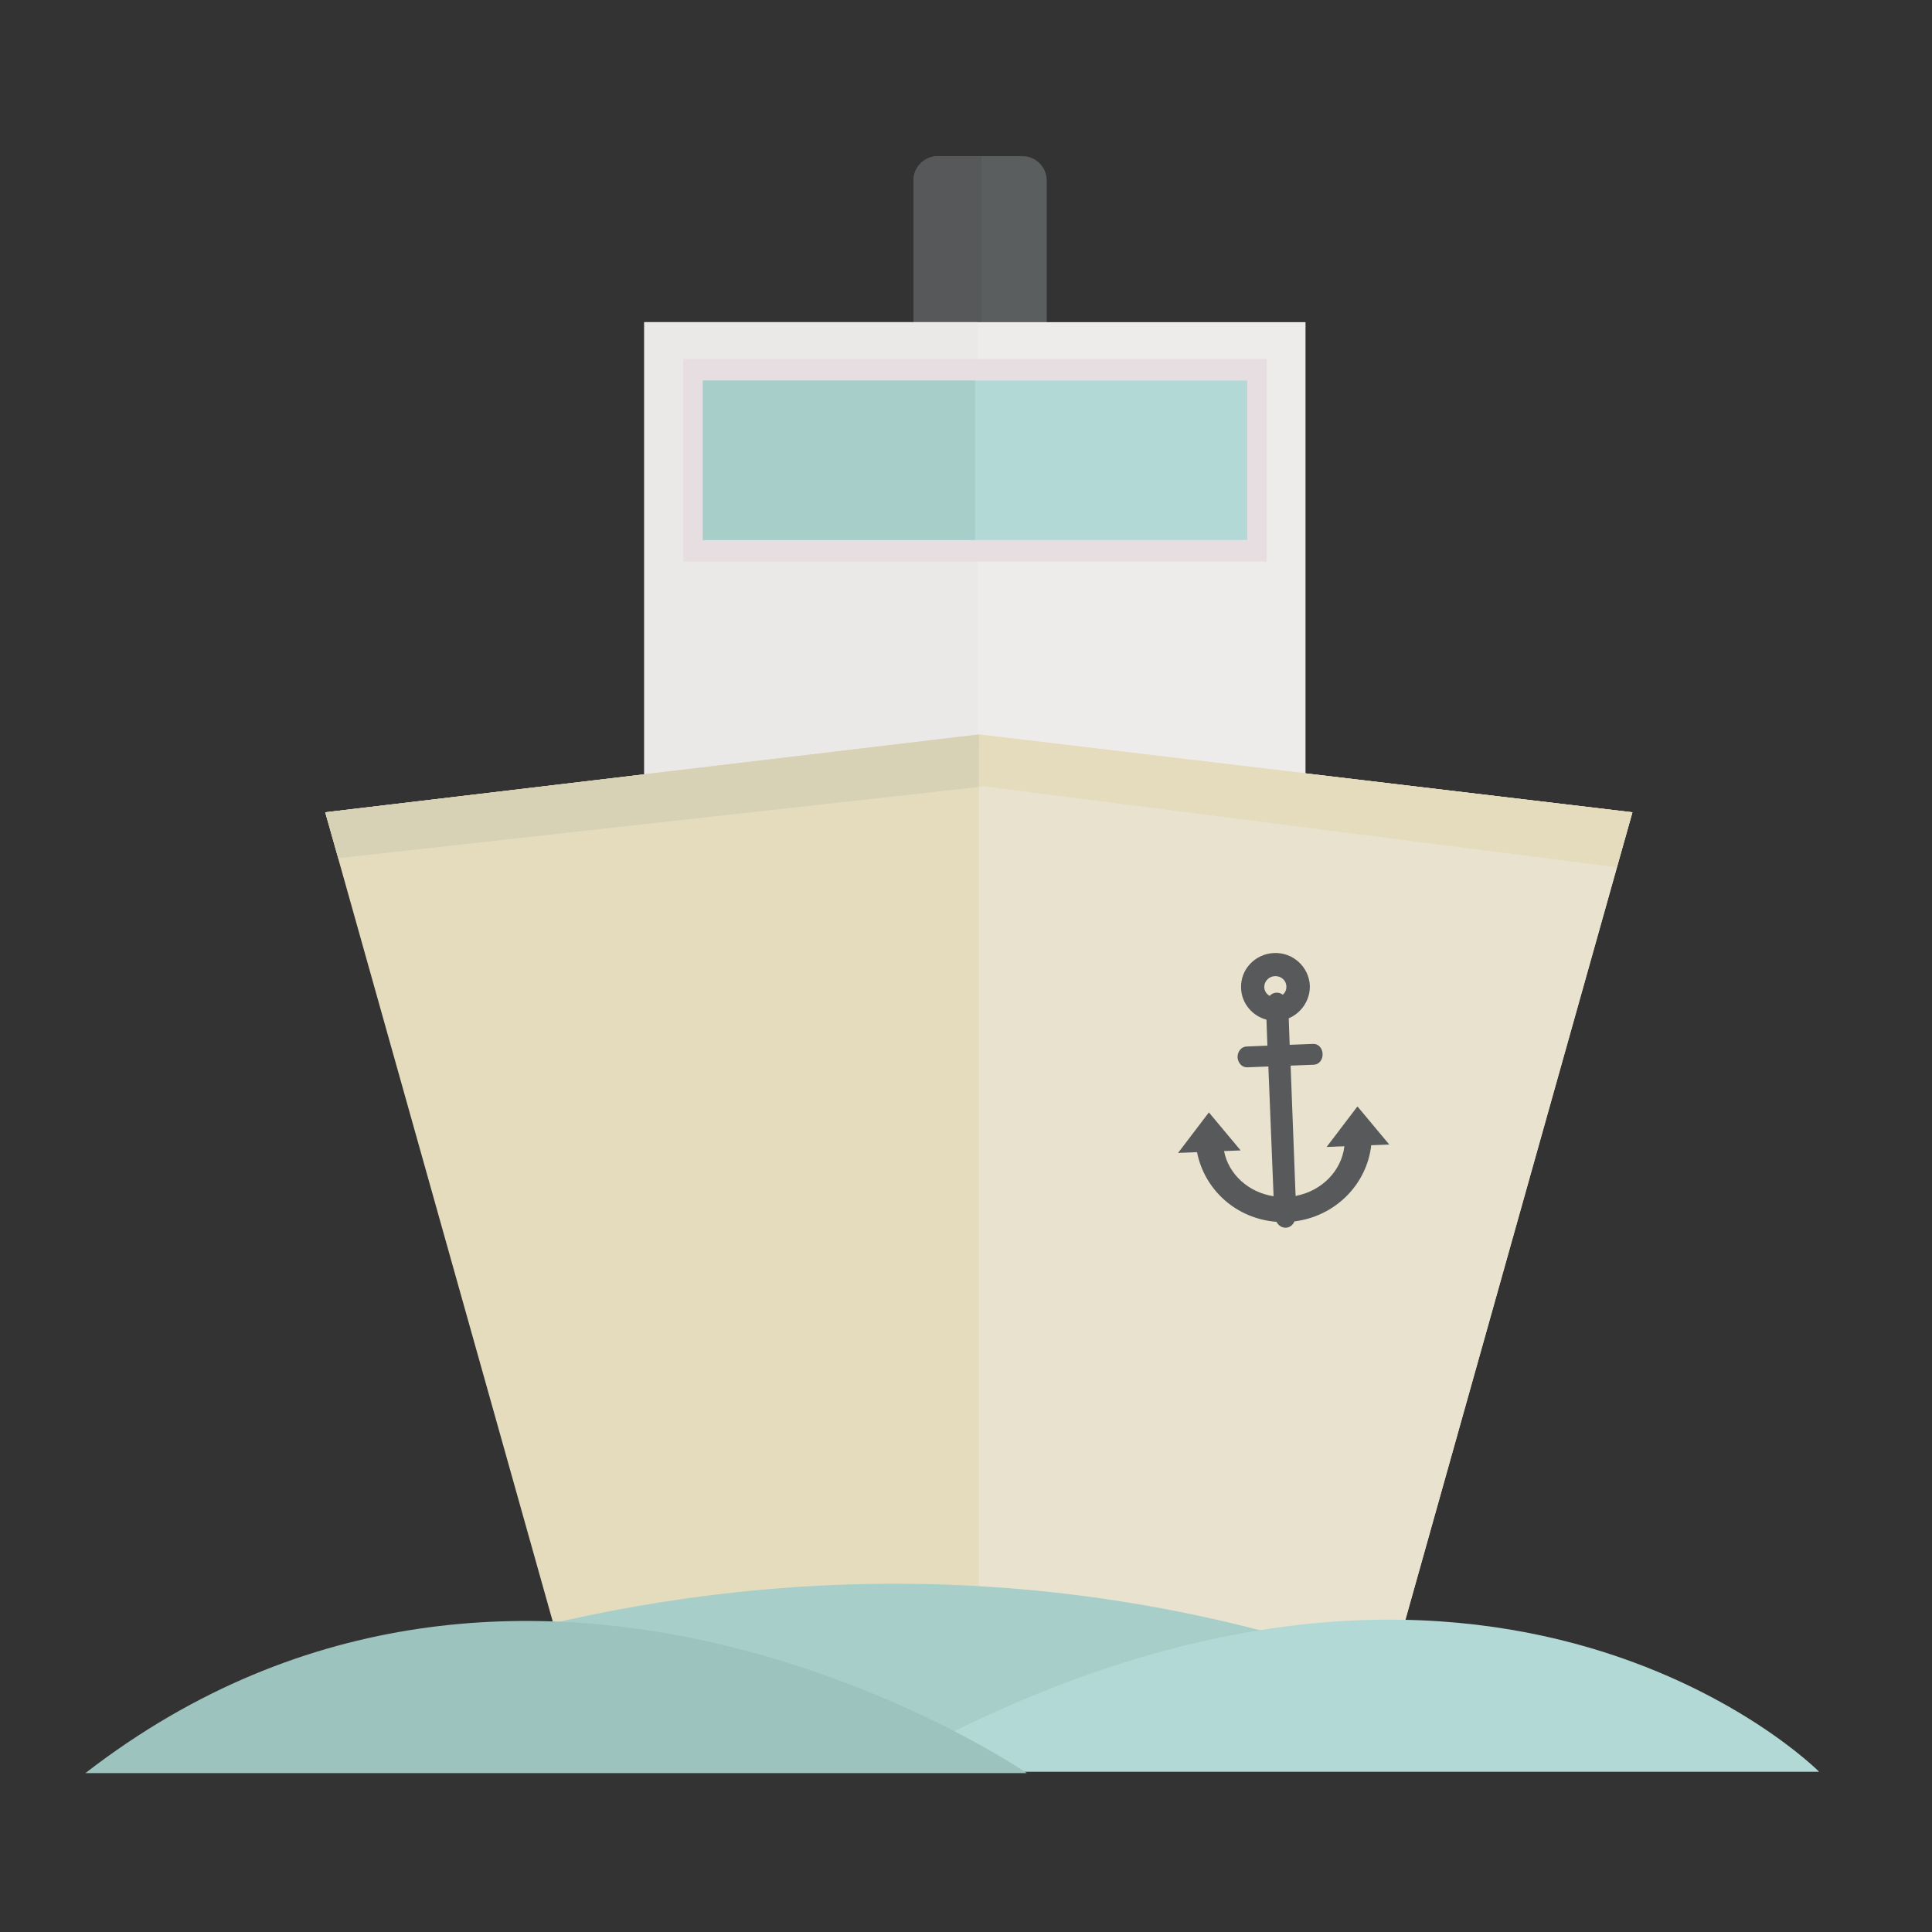 <?xml version="1.0" encoding="UTF-8" standalone="no"?>
<!-- Created with Inkscape (http://www.inkscape.org/) -->

<svg
   xmlns:dc="http://purl.org/dc/elements/1.1/"
   xmlns:cc="http://creativecommons.org/ns#"
   xmlns:rdf="http://www.w3.org/1999/02/22-rdf-syntax-ns#"
   xmlns:svg="http://www.w3.org/2000/svg"
   xmlns="http://www.w3.org/2000/svg"
   xmlns:sodipodi="http://sodipodi.sourceforge.net/DTD/sodipodi-0.dtd"
   xmlns:inkscape="http://www.inkscape.org/namespaces/inkscape"
   width="64px"
   height="64px"
   id="svg21705"
   version="1.1"
   inkscape:version="0.48.5 r10040"
   sodipodi:docname="Nowy dokument 18">
  <rect width="100%" height="100%" fill="#333333" stroke="none"/>
  <defs
     id="defs21707" />
  <sodipodi:namedview
     id="base"
     pagecolor="#ffffff"
     bordercolor="#666666"
     borderopacity="1.0"
     inkscape:pageopacity="0.0"
     inkscape:pageshadow="2"
     inkscape:zoom="5.5"
     inkscape:cx="32"
     inkscape:cy="30.066933"
     inkscape:current-layer="layer1"
     showgrid="true"
     inkscape:document-units="px"
     inkscape:grid-bbox="true"
     inkscape:window-width="1366"
     inkscape:window-height="706"
     inkscape:window-x="-8"
     inkscape:window-y="-8"
     inkscape:window-maximized="1" />
  <g
     id="layer1"
     inkscape:label="Layer 1"
     inkscape:groupmode="layer">
    <path
       id="path11456"
       style="fill:#5b5e5e;fill-opacity:1;fill-rule:nonzero;stroke:none"
       d="m 34.674,11.157 c 0,0.444 -0.361,0.804 -0.801,0.804 l -2.803,0 c -0.448,0 -0.809,-0.36 -0.809,-0.804 l 0,-5.18 c 0,-0.444 0.361,-0.804 0.809,-0.804 l 2.803,0 c 0.44,0 0.801,0.361 0.801,0.804 l 0,5.18"
       inkscape:connector-curvature="0" />
    <path
       id="path11458"
       style="fill:#565859;fill-opacity:1;fill-rule:nonzero;stroke:none"
       d="m 32.515,11.961 -1.445,0 c -0.448,0 -0.809,-0.36 -0.809,-0.804 l 0,-5.18 c 0,-0.444 0.361,-0.804 0.809,-0.804 l 1.445,0 0,6.788"
       inkscape:connector-curvature="0" />
    <path
       id="path11460"
       style="fill:#eeebeb;fill-opacity:1;fill-rule:nonzero;stroke:none"
       d="m 21.342,29.228 21.905,0 0,-18.556 -21.905,0 0,18.556 z"
       inkscape:connector-curvature="0" />
    <path
       id="path11462"
       style="fill:#eae9e8;fill-opacity:1;fill-rule:nonzero;stroke:none"
       d="m 21.342,29.228 11.039,0 0,-18.556 -11.039,0 0,18.556 z"
       inkscape:connector-curvature="0" />
    <path
       id="path11464"
       style="fill:#e6dee0;fill-opacity:1;fill-rule:nonzero;stroke:none"
       d="m 22.63,18.601 19.33,0 0,-6.708 -19.33,0 0,6.708 z"
       inkscape:connector-curvature="0" />
    <path
       id="path11466"
       style="fill:#b3d9d6;fill-opacity:1;fill-rule:nonzero;stroke:none"
       d="m 23.282,17.888 18.036,0 0,-5.282 -18.036,0 0,5.282 z"
       inkscape:connector-curvature="0" />
    <path
       id="path11468"
       style="fill:#a7cec9;fill-opacity:1;fill-rule:nonzero;stroke:none"
       d="m 23.282,17.888 9.018,0 0,-5.282 -9.018,0 0,5.282 z"
       inkscape:connector-curvature="0" />
    <path
       id="path11470"
       style="fill:#e5dcbe;fill-opacity:1;fill-rule:nonzero;stroke:none"
       d="m 45.525,57.32 -26.201,0 -8.55,-30.412 21.655,-2.577 21.647,2.577 -8.55,30.412"
       inkscape:connector-curvature="0" />
    <path
       id="path11472"
       style="fill:#e9e2cf;fill-opacity:1;fill-rule:nonzero;stroke:none"
       d="m 45.525,57.32 -13.096,0 0,-32.988 21.647,2.577 -8.55,30.412"
       inkscape:connector-curvature="0" />
    <path
       id="path11474"
       style="fill:#a7cec9;fill-opacity:1;fill-rule:nonzero;stroke:none"
       d="m 6.613,58.136 c 0,0 21.262,-12.762 45.83,0 l -45.83,0"
       inkscape:connector-curvature="0" />
    <path
       id="path11476"
       style="fill:#b3d9d6;fill-opacity:1;fill-rule:nonzero;stroke:none"
       d="m 60.263,58.693 c 0,0 -11.251,-11.34 -31.186,0 l 31.186,0"
       inkscape:connector-curvature="0" />
    <path
       id="path11478"
       style="fill:#9cc3be;fill-opacity:1;fill-rule:nonzero;stroke:none"
       d="m 34.015,58.736 c 0,0 -16.528,-11.339 -31.186,0 l 31.186,0"
       inkscape:connector-curvature="0" />
    <path
       id="path11480"
       style="fill:#57595b;fill-opacity:1;fill-rule:nonzero;stroke:none"
       d="m 42.235,32.335 c 0.204,-0.007 0.377,0.146 0.377,0.343 0.008,0.106 -0.039,0.204 -0.118,0.273 -0.133,-0.105 -0.33,-0.086 -0.432,0.039 -0.11,-0.057 -0.173,-0.162 -0.181,-0.282 -0.008,-0.197 0.149,-0.364 0.353,-0.373 z m 2.732,4.317 -1.021,1.343 0.589,-0.024 c -0.094,0.81 -0.746,1.484 -1.617,1.646 l -0.165,-4.317 0.777,-0.031 c 0.165,-0.007 0.291,-0.164 0.283,-0.357 -0.008,-0.193 -0.141,-0.339 -0.314,-0.332 l -0.777,0.031 -0.031,-0.879 c 0.424,-0.178 0.714,-0.609 0.699,-1.084 -0.031,-0.62 -0.557,-1.104 -1.186,-1.078 -0.628,0.025 -1.123,0.549 -1.091,1.169 0.016,0.497 0.369,0.914 0.84,1.039 l 0.031,0.861 -0.691,0.028 c -0.173,0.007 -0.298,0.163 -0.298,0.356 0.016,0.194 0.149,0.34 0.322,0.333 l 0.699,-0.027 0.173,4.298 c -0.832,-0.127 -1.492,-0.728 -1.641,-1.496 l 0.55,-0.022 -1.052,-1.259 -1.021,1.342 0.628,-0.025 c 0.251,1.268 1.319,2.206 2.63,2.307 0.071,0.126 0.181,0.2 0.314,0.195 0.126,-0.005 0.228,-0.083 0.283,-0.209 1.343,-0.165 2.395,-1.211 2.544,-2.523 l 0.597,-0.023 -1.052,-1.26"
       inkscape:connector-curvature="0" />
    <path
       id="path11482"
       style="fill:#e5dcbe;fill-opacity:1;fill-rule:nonzero;stroke:none"
       d="M 11.206,28.429 10.774,26.908 32.429,24.332 54.076,26.908 53.557,28.731 32.594,26.049 11.206,28.429"
       inkscape:connector-curvature="0" />
    <path
       id="path11484"
       style="fill:#d7d1b5;fill-opacity:1;fill-rule:nonzero;stroke:none"
       d="m 11.206,28.429 -0.432,-1.521 21.655,-2.577 -0.008,1.738 -21.215,2.36"
       inkscape:connector-curvature="0" />
  </g>
</svg>
